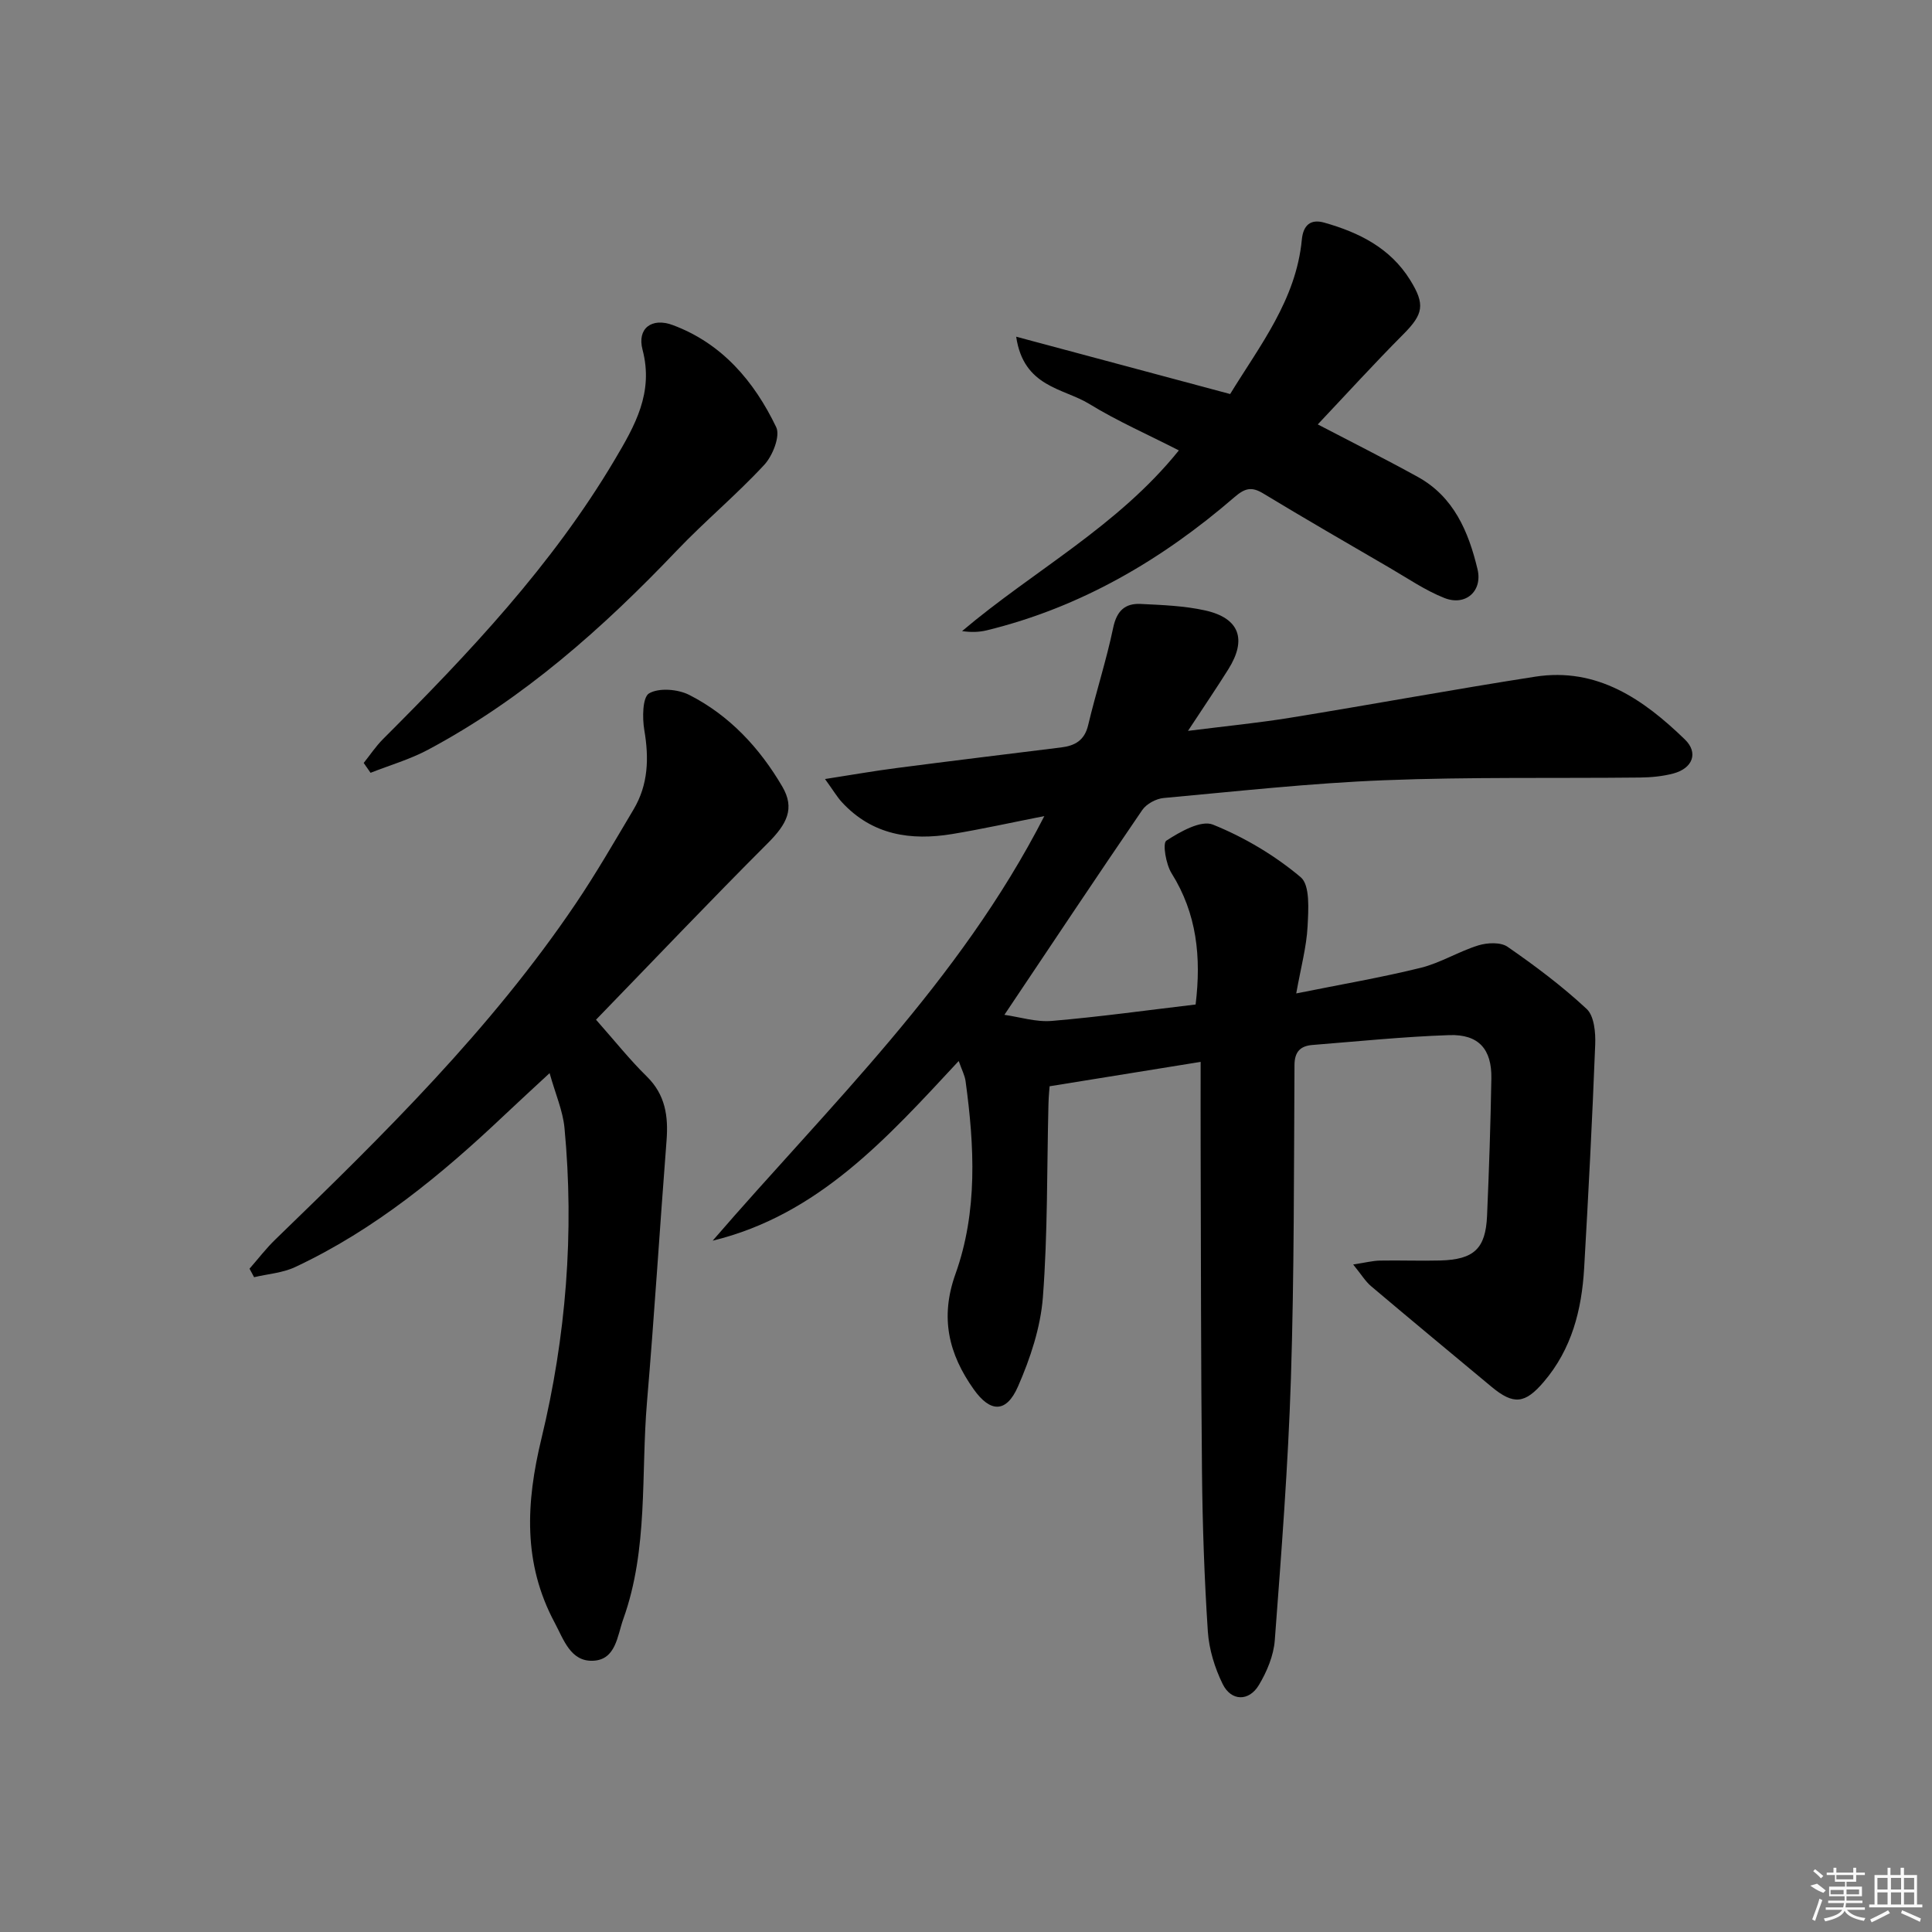 <svg enable-background="new 0 0 400 400" viewBox="0 0 400 400" xmlns="http://www.w3.org/2000/svg"><rect x="0" y="0" width="400" height="400" fill="#808080" stroke="none"/><path d="m147.55 256.87c24.14-27.96 51.06-53.52 68.67-87.91-6.9 1.36-12.94 2.7-19.03 3.71-8.62 1.43-16.6.23-22.88-6.58-.98-1.06-1.72-2.34-3.5-4.8 5.61-.87 10.18-1.68 14.77-2.27 11.36-1.48 22.74-2.86 34.11-4.27 2.86-.35 4.85-1.45 5.6-4.61 1.6-6.76 3.77-13.4 5.19-20.2.73-3.48 2.46-5.06 5.68-4.9 4.46.22 9.01.38 13.34 1.34 7.12 1.58 8.71 5.98 4.81 12.19-2.44 3.89-5.03 7.7-8.35 12.75 8.01-1.01 14.69-1.66 21.3-2.74 16.87-2.74 33.69-5.85 50.58-8.48 12.82-1.99 22.41 4.68 30.98 12.98 2.88 2.78 1.63 5.99-2.36 7.06-2.22.59-4.58.81-6.89.84-17.66.19-35.33-.14-52.96.56-15.26.6-30.48 2.29-45.7 3.68-1.56.14-3.55 1.22-4.42 2.49-9.38 13.71-18.58 27.54-28.54 42.4 3.18.45 6.56 1.54 9.83 1.26 9.91-.84 19.77-2.22 29.76-3.4 1.19-9.83.26-18.81-4.98-27.17-1.17-1.87-1.9-6.22-1.08-6.75 2.85-1.85 7.18-4.32 9.65-3.32 6.5 2.62 12.8 6.37 18.16 10.88 1.98 1.66 1.6 6.74 1.43 10.21-.22 4.2-1.36 8.36-2.35 13.86 9.38-1.89 17.66-3.3 25.79-5.31 4.1-1.02 7.85-3.38 11.92-4.64 1.85-.57 4.61-.7 6.04.29 5.71 3.95 11.31 8.15 16.38 12.87 1.56 1.45 1.87 4.89 1.77 7.38-.6 15.44-1.4 30.87-2.29 46.3-.5 8.61-2.56 16.74-8.36 23.53-3.88 4.55-6.24 4.83-10.84 1-8.31-6.92-16.64-13.82-24.9-20.8-1.19-1-2.02-2.42-3.72-4.5 2.51-.38 4.02-.78 5.54-.81 4.16-.08 8.33.09 12.49-.02 6.99-.19 9.4-2.45 9.69-9.27.41-9.47.73-18.95.89-28.42.11-6.06-2.64-9.18-8.71-8.97-9.46.32-18.89 1.29-28.33 2.04-2.47.2-3.71 1.37-3.72 4.17-.13 21.63-.05 43.28-.74 64.9-.58 18.08-1.98 36.14-3.34 54.19-.24 3.17-1.63 6.49-3.29 9.26-2.06 3.44-5.74 3.37-7.5-.21-1.64-3.34-2.82-7.18-3.07-10.88-.72-10.95-1.1-21.94-1.21-32.92-.23-22.49-.21-44.98-.28-67.47-.02-5.63 0-11.27 0-17.54-10.71 1.73-20.5 3.31-31.27 5.05-.02.33-.2 2.04-.24 3.75-.33 13.31-.14 26.65-1.15 39.91-.48 6.29-2.61 12.68-5.16 18.51-2.42 5.52-5.74 5.41-9.17.56-5.18-7.3-7.01-14.82-3.77-23.87 4.63-12.93 3.93-26.48 2.09-39.93-.17-1.21-.79-2.36-1.42-4.16-14.83 15.95-29.04 31.86-50.94 37.2z"/><path d="m123.4 211.12c3.87 4.37 6.97 8.28 10.51 11.75 3.86 3.79 4.48 8.25 4.09 13.28-1.4 18.05-2.52 36.12-4.05 54.15-1.27 15.01.31 30.36-4.91 44.92-1.24 3.46-1.51 8.42-6.25 8.62-4.68.21-6.1-4.43-7.96-7.9-6.59-12.3-5.94-24.83-2.73-38.1 5.09-21.08 6.83-42.63 4.77-64.33-.34-3.54-1.86-6.97-3.08-11.33-3.53 3.28-6.43 5.92-9.28 8.62-13.1 12.41-26.94 23.82-43.42 31.54-2.59 1.21-5.64 1.42-8.48 2.09-.32-.59-.63-1.18-.95-1.76 1.78-2.03 3.43-4.2 5.37-6.07 22.38-21.66 44.59-43.49 62.13-69.46 4.28-6.33 8.1-12.98 12.01-19.55 3.05-5.12 3.22-10.61 2.23-16.41-.43-2.54-.39-6.83.99-7.63 2.07-1.19 5.95-.87 8.3.32 8.34 4.24 14.6 10.99 19.28 18.99 2.64 4.52.99 7.72-3.05 11.75-11.97 11.97-23.63 24.25-35.52 36.51z"/><path d="m272.83 87.87c6.68 3.49 13.77 7.04 20.71 10.87 7.46 4.11 10.51 11.36 12.36 19.09 1.1 4.57-2.48 7.71-6.85 5.98-3.97-1.57-7.59-4.07-11.31-6.23-8.76-5.1-17.54-10.17-26.21-15.42-2.44-1.48-3.81-1.07-5.96.78-15.02 12.97-31.8 22.8-51.26 27.56-1.57.38-3.23.44-5.12.16 14.75-12.5 32.2-21.65 44.88-37.41-6.34-3.25-12.71-6.04-18.58-9.64-5.34-3.27-13.57-3.42-15.1-13.9 15.38 4.12 29.65 7.95 44.3 11.87 6.11-9.99 13.65-19.48 14.84-31.96.29-3.08 1.88-4.31 4.63-3.53 7.18 2.03 13.66 5.22 17.8 11.89 3.14 5.06 2.74 7.05-1.42 11.23-6.09 6.12-11.91 12.52-17.71 18.66z"/><path d="m75.3 157.96c1.33-1.66 2.51-3.45 4-4.94 17.78-17.77 35.01-35.98 47.95-57.8 4.22-7.12 8.12-13.91 5.78-22.82-1.16-4.39 1.88-6.72 6.25-5.1 10.21 3.79 16.87 11.66 21.42 21.13.89 1.85-.73 5.93-2.46 7.8-5.73 6.19-12.27 11.63-18.1 17.74-15.33 16.09-31.8 30.73-51.53 41.26-3.75 2-7.92 3.2-11.89 4.77-.48-.68-.95-1.36-1.42-2.04z"/><g fill="#fafafa"><path d="m374.8 390.4 1.4-.4c.7.5 1.3 1 1.8 1.4l-.5.5c-1.5-.6-2.1-1.1-2.7-1.5zm1 7.3-.6-.3c.5-1.4 1.1-2.8 1.5-4.3.2.1.4.2.6.3-.5 1.3-1 2.8-1.5 4.3zm-.4-10.3.4-.4c.4.3 1 .8 1.7 1.4l-.5.5c-.4-.5-1-1-1.6-1.5zm2.5.3h1.7v-1h.6v1h3.5v-1h.6v1h1.8v.5h-1.8v1.4h-2v1h3.2v2h-3.2v.9h3.3v.5h-3.4c0 .3-.1.6-.1.9h4v.5h-3.7c.7.9 1.9 1.5 3.8 1.7-.1.2-.2.4-.3.6-2.1-.4-3.5-1.1-4-2.1-.4 1-1.8 1.7-4 2.2-.1-.2-.2-.4-.3-.6 2.1-.4 3.4-1 3.8-1.8h-3.4v-.5h3.6c.1-.3.1-.6.2-.9h-3.3v-.5h3.4c0-.3 0-.6 0-.9h-3.2v-2h3.3v-1h-2.1v-1.4h-1.7v-.5zm1.1 3.5v1h2.7c0-.3 0-.4 0-.4 0-.1 0-.2 0-.2 0-.1 0-.2 0-.3h-2.7zm1.2-3v.9h3.5v-.9zm4.7 3h-2.6v.6.4h2.6z"/><path d="m393.6 386.7h.6v1.5h2.7v6.1h1.1v.6h-11v-.6h1.1v-6.1h2.7v-1.5h.6v1.5h2.1v-1.5zm-2.7 8.8.4.6c-1.2.6-2.5 1.3-3.8 1.9-.1-.2-.2-.4-.3-.6 1.2-.6 2.5-1.2 3.7-1.9zm-2.2-6.7v2.4h2.1v-2.4zm0 3v2.5h2.1v-2.5zm2.8-3v2.4h2.1v-2.4zm0 3v2.5h2.1v-2.5zm6 6.1c-1.4-.7-2.7-1.3-3.9-1.8l.2-.6c1.5.6 2.7 1.2 3.9 1.7zm-1.2-9.1h-2.1v2.4h2.1zm-2.1 3v2.5h2.1v-2.5z"/></g></svg>